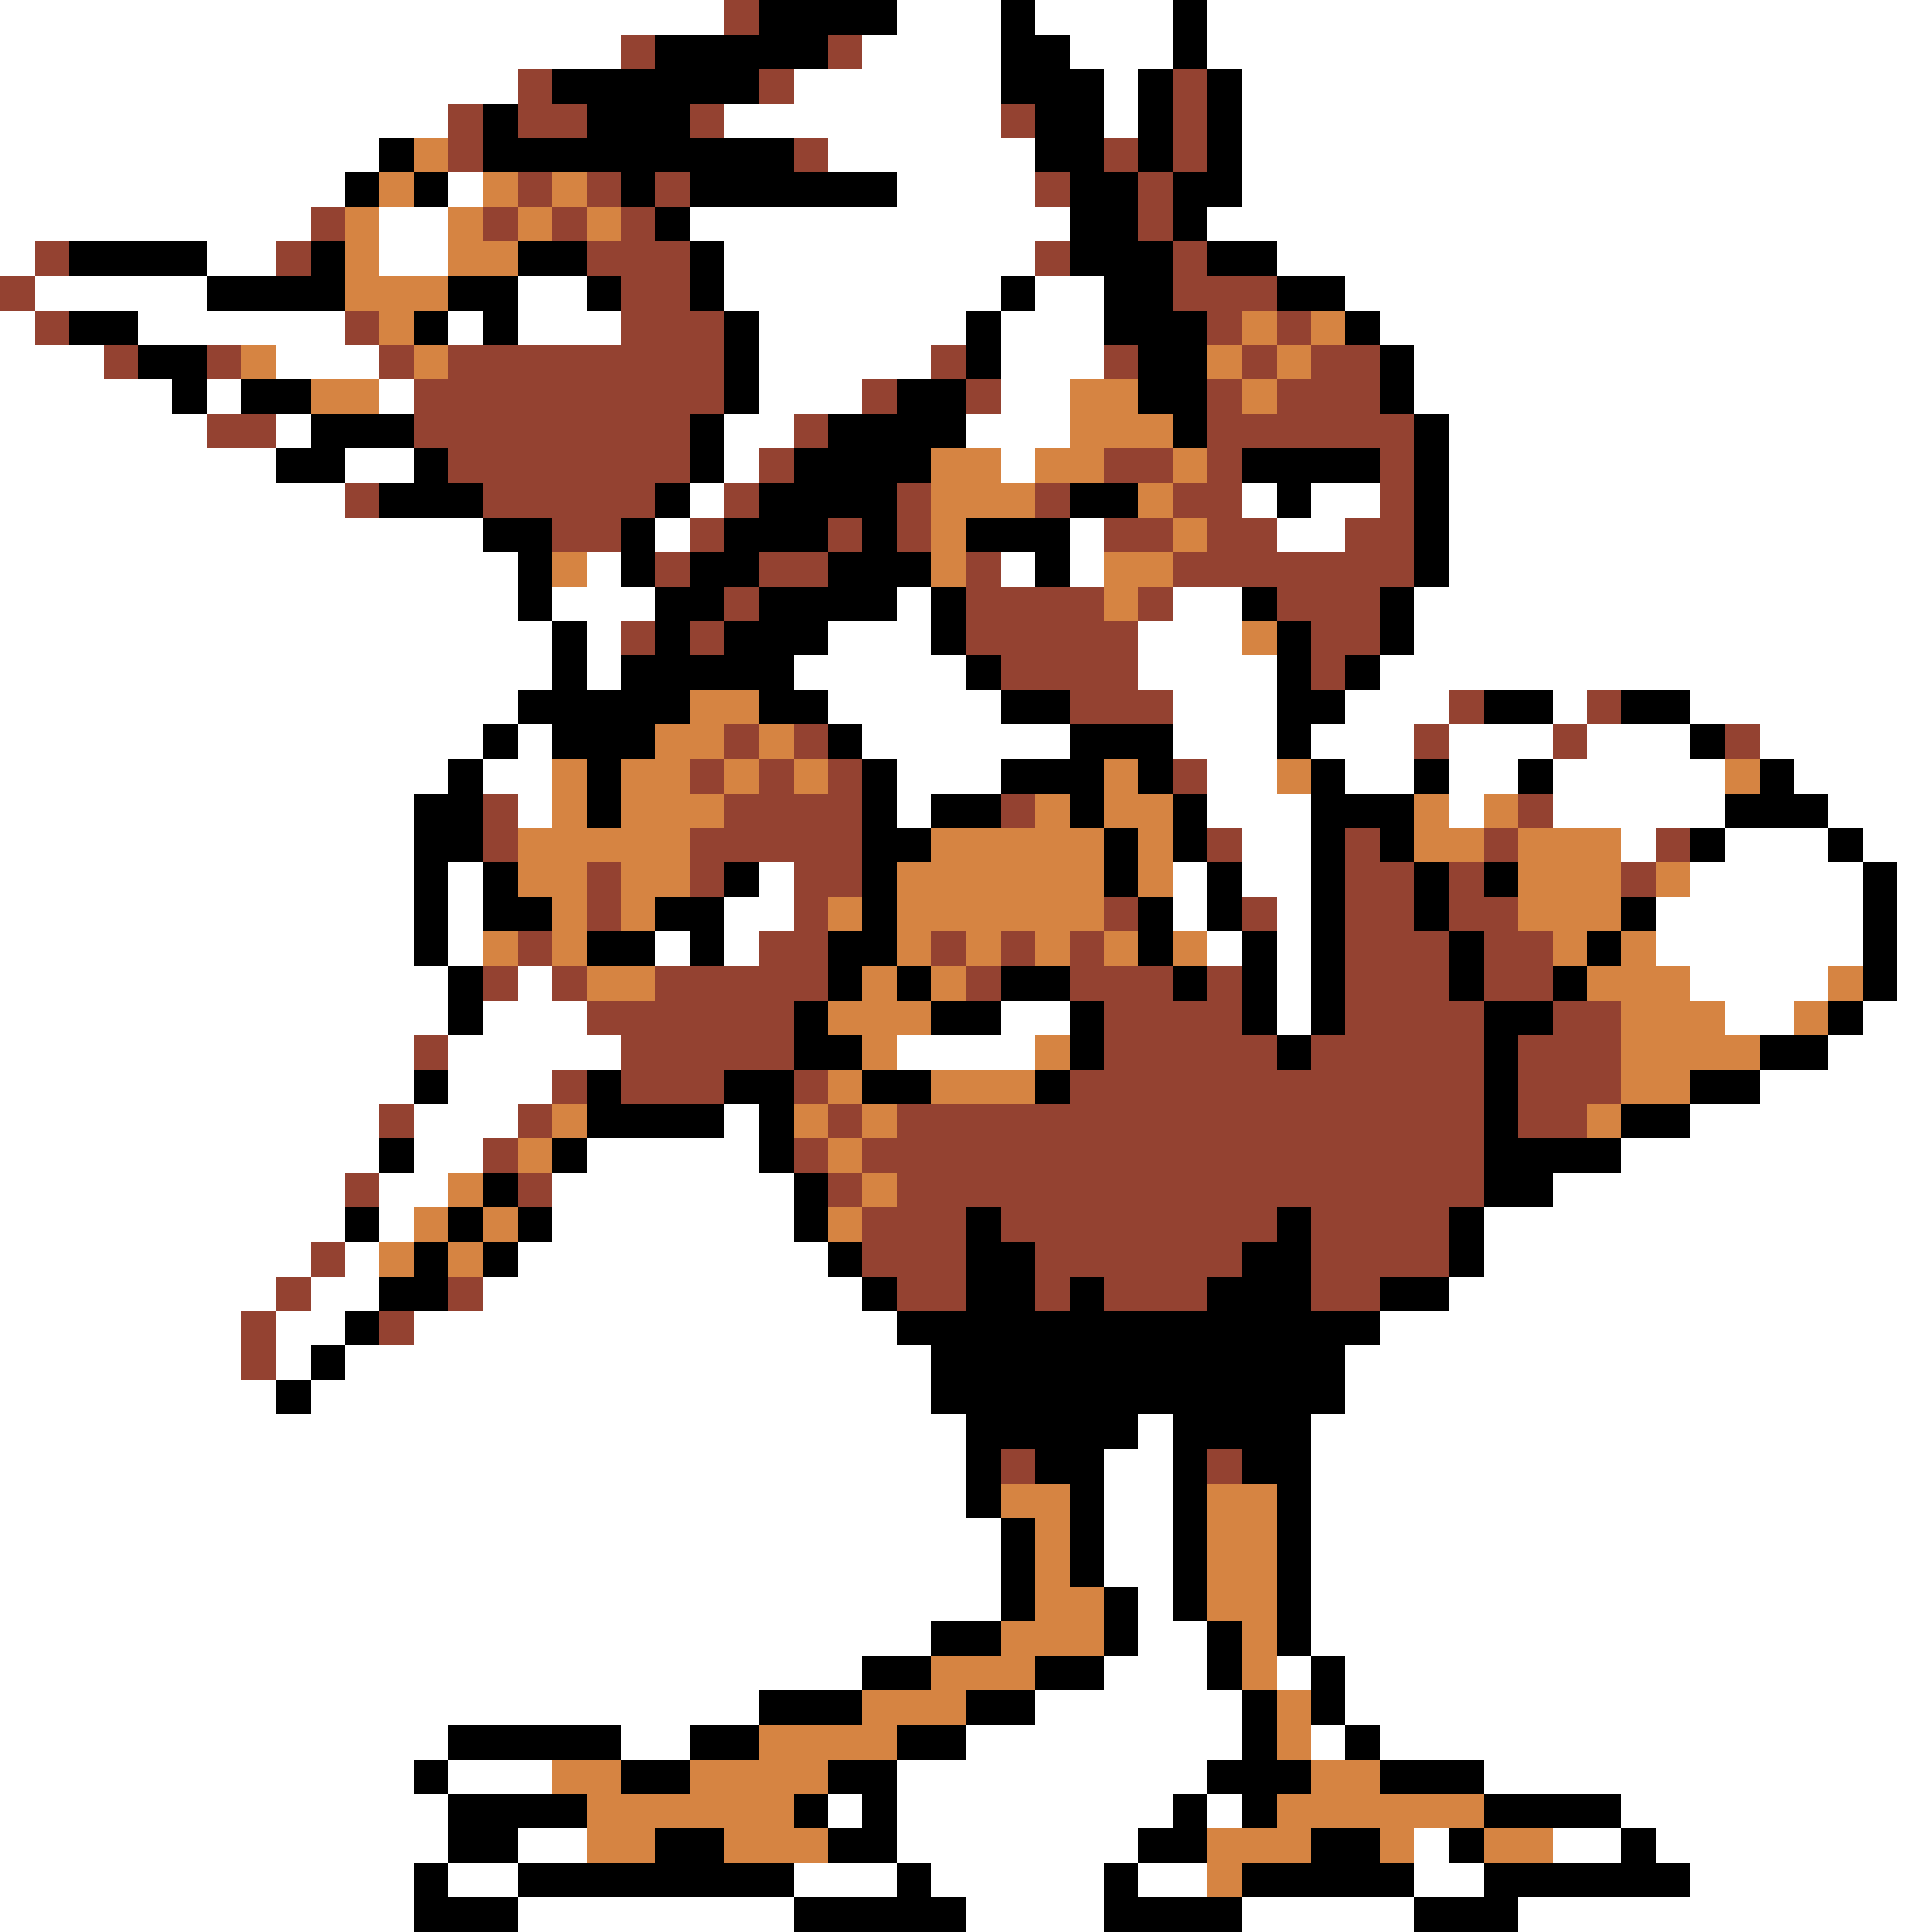 <svg xmlns="http://www.w3.org/2000/svg" viewBox="0 -0.5 56 56" shape-rendering="crispEdges">
<rect x="0" y="-0.5" width="56" height="56" fill="#333333" stroke="none"/>
<path stroke="#ffffff" d="M0 0h21M26 0h3M30 0h4M35 0h21M0 1h18M25 1h4M31 1h3M35 1h21M0 2h15M23 2h6M32 2h1M36 2h20M0 3h13M21 3h8M32 3h1M36 3h20M0 4h11M24 4h6M36 4h20M0 5h10M13 5h1M26 5h4M36 5h20M0 6h9M11 6h2M20 6h11M35 6h21M0 7h1M6 7h2M11 7h2M21 7h9M37 7h19M1 8h5M15 8h2M21 8h8M30 8h2M39 8h17M0 9h1M4 9h6M13 9h1M15 9h3M22 9h6M29 9h3M40 9h16M0 10h3M8 10h3M22 10h5M29 10h3M41 10h15M0 11h5M6 11h1M11 11h1M22 11h3M29 11h2M41 11h15M0 12h6M8 12h1M21 12h2M28 12h3M42 12h14M0 13h8M10 13h2M21 13h1M29 13h1M42 13h14M0 14h10M20 14h1M36 14h1M38 14h2M42 14h14M0 15h14M19 15h1M31 15h1M37 15h2M42 15h14M0 16h15M17 16h1M29 16h1M31 16h1M42 16h14M0 17h15M16 17h3M26 17h1M34 17h2M41 17h15M0 18h16M17 18h1M24 18h3M33 18h3M41 18h15M0 19h16M17 19h1M23 19h5M33 19h4M40 19h16M0 20h15M24 20h5M34 20h3M39 20h3M45 20h1M49 20h7M0 21h14M15 21h1M25 21h6M34 21h3M38 21h3M42 21h3M46 21h3M51 21h5M0 22h13M14 22h2M26 22h3M35 22h2M39 22h2M42 22h2M45 22h5M52 22h4M0 23h12M15 23h1M26 23h1M35 23h3M42 23h1M45 23h5M53 23h3M0 24h12M36 24h2M47 24h1M50 24h3M54 24h2M0 25h12M13 25h1M22 25h1M34 25h1M36 25h2M49 25h5M55 25h1M0 26h12M13 26h1M21 26h2M34 26h1M37 26h1M48 26h6M55 26h1M0 27h12M13 27h1M19 27h1M21 27h1M35 27h1M37 27h1M48 27h6M55 27h1M0 28h13M15 28h1M37 28h1M49 28h4M55 28h1M0 29h13M14 29h3M29 29h2M37 29h1M50 29h2M54 29h2M0 30h12M13 30h5M26 30h4M53 30h3M0 31h12M13 31h3M51 31h5M0 32h11M12 32h3M21 32h1M49 32h7M0 33h11M12 33h2M17 33h5M47 33h9M0 34h10M11 34h2M16 34h7M45 34h11M0 35h10M11 35h1M16 35h7M43 35h13M0 36h9M10 36h1M15 36h9M43 36h13M0 37h8M9 37h2M14 37h11M42 37h14M0 38h7M8 38h2M12 38h14M40 38h16M0 39h7M8 39h1M10 39h17M39 39h17M0 40h8M9 40h18M39 40h17M0 41h28M33 41h1M38 41h18M0 42h28M32 42h2M38 42h18M0 43h28M32 43h2M38 43h18M0 44h29M32 44h2M38 44h18M0 45h29M32 45h2M38 45h18M0 46h29M33 46h1M38 46h18M0 47h27M33 47h2M38 47h18M0 48h25M32 48h3M37 48h1M39 48h17M0 49h22M30 49h6M39 49h17M0 50h13M18 50h2M28 50h8M38 50h1M40 50h16M0 51h12M13 51h3M26 51h9M43 51h13M0 52h13M24 52h1M26 52h8M35 52h1M47 52h9M0 53h13M15 53h2M26 53h7M41 53h1M45 53h2M48 53h8M0 54h12M13 54h2M23 54h3M27 54h5M33 54h2M41 54h2M49 54h7M0 55h12M15 55h8M28 55h4M36 55h5M44 55h12" />
<path stroke="#944231" d="M21 0h1M18 1h1M24 1h1M15 2h1M22 2h1M34 2h1M13 3h1M15 3h2M20 3h1M29 3h1M34 3h1M13 4h1M23 4h1M32 4h1M34 4h1M15 5h1M17 5h1M19 5h1M30 5h1M33 5h1M9 6h1M14 6h1M16 6h1M18 6h1M33 6h1M1 7h1M8 7h1M17 7h3M30 7h1M34 7h1M0 8h1M18 8h2M34 8h3M1 9h1M10 9h1M18 9h3M35 9h1M37 9h1M3 10h1M6 10h1M11 10h1M13 10h8M27 10h1M32 10h1M36 10h1M38 10h2M12 11h9M25 11h1M28 11h1M35 11h1M37 11h3M6 12h2M12 12h8M23 12h1M35 12h6M13 13h7M22 13h1M32 13h2M35 13h1M40 13h1M10 14h1M14 14h5M21 14h1M26 14h1M30 14h1M34 14h2M40 14h1M16 15h2M20 15h1M24 15h1M26 15h1M32 15h2M35 15h2M39 15h2M19 16h1M22 16h2M28 16h1M34 16h7M21 17h1M28 17h4M33 17h1M37 17h3M18 18h1M20 18h1M28 18h5M38 18h2M29 19h4M38 19h1M31 20h3M42 20h1M46 20h1M21 21h1M23 21h1M41 21h1M45 21h1M50 21h1M20 22h1M22 22h1M24 22h1M34 22h1M14 23h1M21 23h4M29 23h1M44 23h1M14 24h1M20 24h5M35 24h1M39 24h1M43 24h1M48 24h1M17 25h1M20 25h1M23 25h2M39 25h2M42 25h1M47 25h1M17 26h1M23 26h1M32 26h1M36 26h1M39 26h2M42 26h2M15 27h1M22 27h2M27 27h1M29 27h1M31 27h1M39 27h3M43 27h2M14 28h1M16 28h1M19 28h5M28 28h1M31 28h3M35 28h1M39 28h3M43 28h2M17 29h6M32 29h4M39 29h4M45 29h2M12 30h1M18 30h5M32 30h5M38 30h5M44 30h3M16 31h1M18 31h3M23 31h1M31 31h12M44 31h3M11 32h1M15 32h1M24 32h1M26 32h17M44 32h2M14 33h1M23 33h1M25 33h18M10 34h1M15 34h1M24 34h1M26 34h17M25 35h3M29 35h8M38 35h4M9 36h1M25 36h3M30 36h6M38 36h4M8 37h1M13 37h1M26 37h2M30 37h1M32 37h3M38 37h2M7 38h1M11 38h1M7 39h1M29 42h1M35 42h1" />
<path stroke="#000000" d="M22 0h4M29 0h1M34 0h1M19 1h5M29 1h2M34 1h1M16 2h6M29 2h3M33 2h1M35 2h1M14 3h1M17 3h3M30 3h2M33 3h1M35 3h1M11 4h1M14 4h9M30 4h2M33 4h1M35 4h1M10 5h1M12 5h1M18 5h1M20 5h6M31 5h2M34 5h2M19 6h1M31 6h2M34 6h1M2 7h4M9 7h1M15 7h2M20 7h1M31 7h3M35 7h2M6 8h4M13 8h2M17 8h1M20 8h1M29 8h1M32 8h2M37 8h2M2 9h2M12 9h1M14 9h1M21 9h1M28 9h1M32 9h3M39 9h1M4 10h2M21 10h1M28 10h1M33 10h2M40 10h1M5 11h1M7 11h2M21 11h1M26 11h2M33 11h2M40 11h1M9 12h3M20 12h1M24 12h4M34 12h1M41 12h1M8 13h2M12 13h1M20 13h1M23 13h4M36 13h4M41 13h1M11 14h3M19 14h1M22 14h4M31 14h2M37 14h1M41 14h1M14 15h2M18 15h1M21 15h3M25 15h1M28 15h3M41 15h1M15 16h1M18 16h1M20 16h2M24 16h3M30 16h1M41 16h1M15 17h1M19 17h2M22 17h4M27 17h1M36 17h1M40 17h1M16 18h1M19 18h1M21 18h3M27 18h1M37 18h1M40 18h1M16 19h1M18 19h5M28 19h1M37 19h1M39 19h1M15 20h5M22 20h2M29 20h2M37 20h2M43 20h2M47 20h2M14 21h1M16 21h3M24 21h1M31 21h3M37 21h1M49 21h1M13 22h1M17 22h1M25 22h1M29 22h3M33 22h1M38 22h1M41 22h1M44 22h1M51 22h1M12 23h2M17 23h1M25 23h1M27 23h2M31 23h1M34 23h1M38 23h3M50 23h3M12 24h2M25 24h2M32 24h1M34 24h1M38 24h1M40 24h1M49 24h1M53 24h1M12 25h1M14 25h1M21 25h1M25 25h1M32 25h1M35 25h1M38 25h1M41 25h1M43 25h1M54 25h1M12 26h1M14 26h2M19 26h2M25 26h1M33 26h1M35 26h1M38 26h1M41 26h1M47 26h1M54 26h1M12 27h1M17 27h2M20 27h1M24 27h2M33 27h1M36 27h1M38 27h1M42 27h1M46 27h1M54 27h1M13 28h1M24 28h1M26 28h1M29 28h2M34 28h1M36 28h1M38 28h1M42 28h1M45 28h1M54 28h1M13 29h1M23 29h1M27 29h2M31 29h1M36 29h1M38 29h1M43 29h2M53 29h1M23 30h2M31 30h1M37 30h1M43 30h1M51 30h2M12 31h1M17 31h1M21 31h2M25 31h2M30 31h1M43 31h1M49 31h2M17 32h4M22 32h1M43 32h1M47 32h2M11 33h1M16 33h1M22 33h1M43 33h4M14 34h1M23 34h1M43 34h2M10 35h1M13 35h1M15 35h1M23 35h1M28 35h1M37 35h1M42 35h1M12 36h1M14 36h1M24 36h1M28 36h2M36 36h2M42 36h1M11 37h2M25 37h1M28 37h2M31 37h1M35 37h3M40 37h2M10 38h1M26 38h14M9 39h1M27 39h12M8 40h1M27 40h12M28 41h5M34 41h4M28 42h1M30 42h2M34 42h1M36 42h2M28 43h1M31 43h1M34 43h1M37 43h1M29 44h1M31 44h1M34 44h1M37 44h1M29 45h1M31 45h1M34 45h1M37 45h1M29 46h1M32 46h1M34 46h1M37 46h1M27 47h2M32 47h1M35 47h1M37 47h1M25 48h2M30 48h2M35 48h1M38 48h1M22 49h3M28 49h2M36 49h1M38 49h1M13 50h5M20 50h2M26 50h2M36 50h1M39 50h1M12 51h1M18 51h2M24 51h2M35 51h3M40 51h3M13 52h4M23 52h1M25 52h1M34 52h1M36 52h1M43 52h4M13 53h2M19 53h2M24 53h2M33 53h2M38 53h2M42 53h1M47 53h1M12 54h1M15 54h8M26 54h1M32 54h1M36 54h5M43 54h6M12 55h3M23 55h5M32 55h4M41 55h3" />
<path stroke="#d68442" d="M12 4h1M11 5h1M14 5h1M16 5h1M10 6h1M13 6h1M15 6h1M17 6h1M10 7h1M13 7h2M10 8h3M11 9h1M36 9h1M38 9h1M7 10h1M12 10h1M35 10h1M37 10h1M9 11h2M31 11h2M36 11h1M31 12h3M27 13h2M30 13h2M34 13h1M27 14h3M33 14h1M27 15h1M34 15h1M16 16h1M27 16h1M32 16h2M32 17h1M36 18h1M20 20h2M19 21h2M22 21h1M16 22h1M18 22h2M21 22h1M23 22h1M32 22h1M37 22h1M50 22h1M16 23h1M18 23h3M30 23h1M32 23h2M41 23h1M43 23h1M15 24h5M27 24h5M33 24h1M41 24h2M44 24h3M15 25h2M18 25h2M26 25h6M33 25h1M44 25h3M48 25h1M16 26h1M18 26h1M24 26h1M26 26h6M44 26h3M14 27h1M16 27h1M26 27h1M28 27h1M30 27h1M32 27h1M34 27h1M45 27h1M47 27h1M17 28h2M25 28h1M27 28h1M46 28h3M53 28h1M24 29h3M47 29h3M52 29h1M25 30h1M30 30h1M47 30h4M24 31h1M27 31h3M47 31h2M16 32h1M23 32h1M25 32h1M46 32h1M15 33h1M24 33h1M13 34h1M25 34h1M12 35h1M14 35h1M24 35h1M11 36h1M13 36h1M29 43h2M35 43h2M30 44h1M35 44h2M30 45h1M35 45h2M30 46h2M35 46h2M29 47h3M36 47h1M27 48h3M36 48h1M25 49h3M37 49h1M22 50h4M37 50h1M16 51h2M20 51h4M38 51h2M17 52h6M37 52h6M17 53h2M21 53h3M35 53h3M40 53h1M43 53h2M35 54h1" />
</svg>